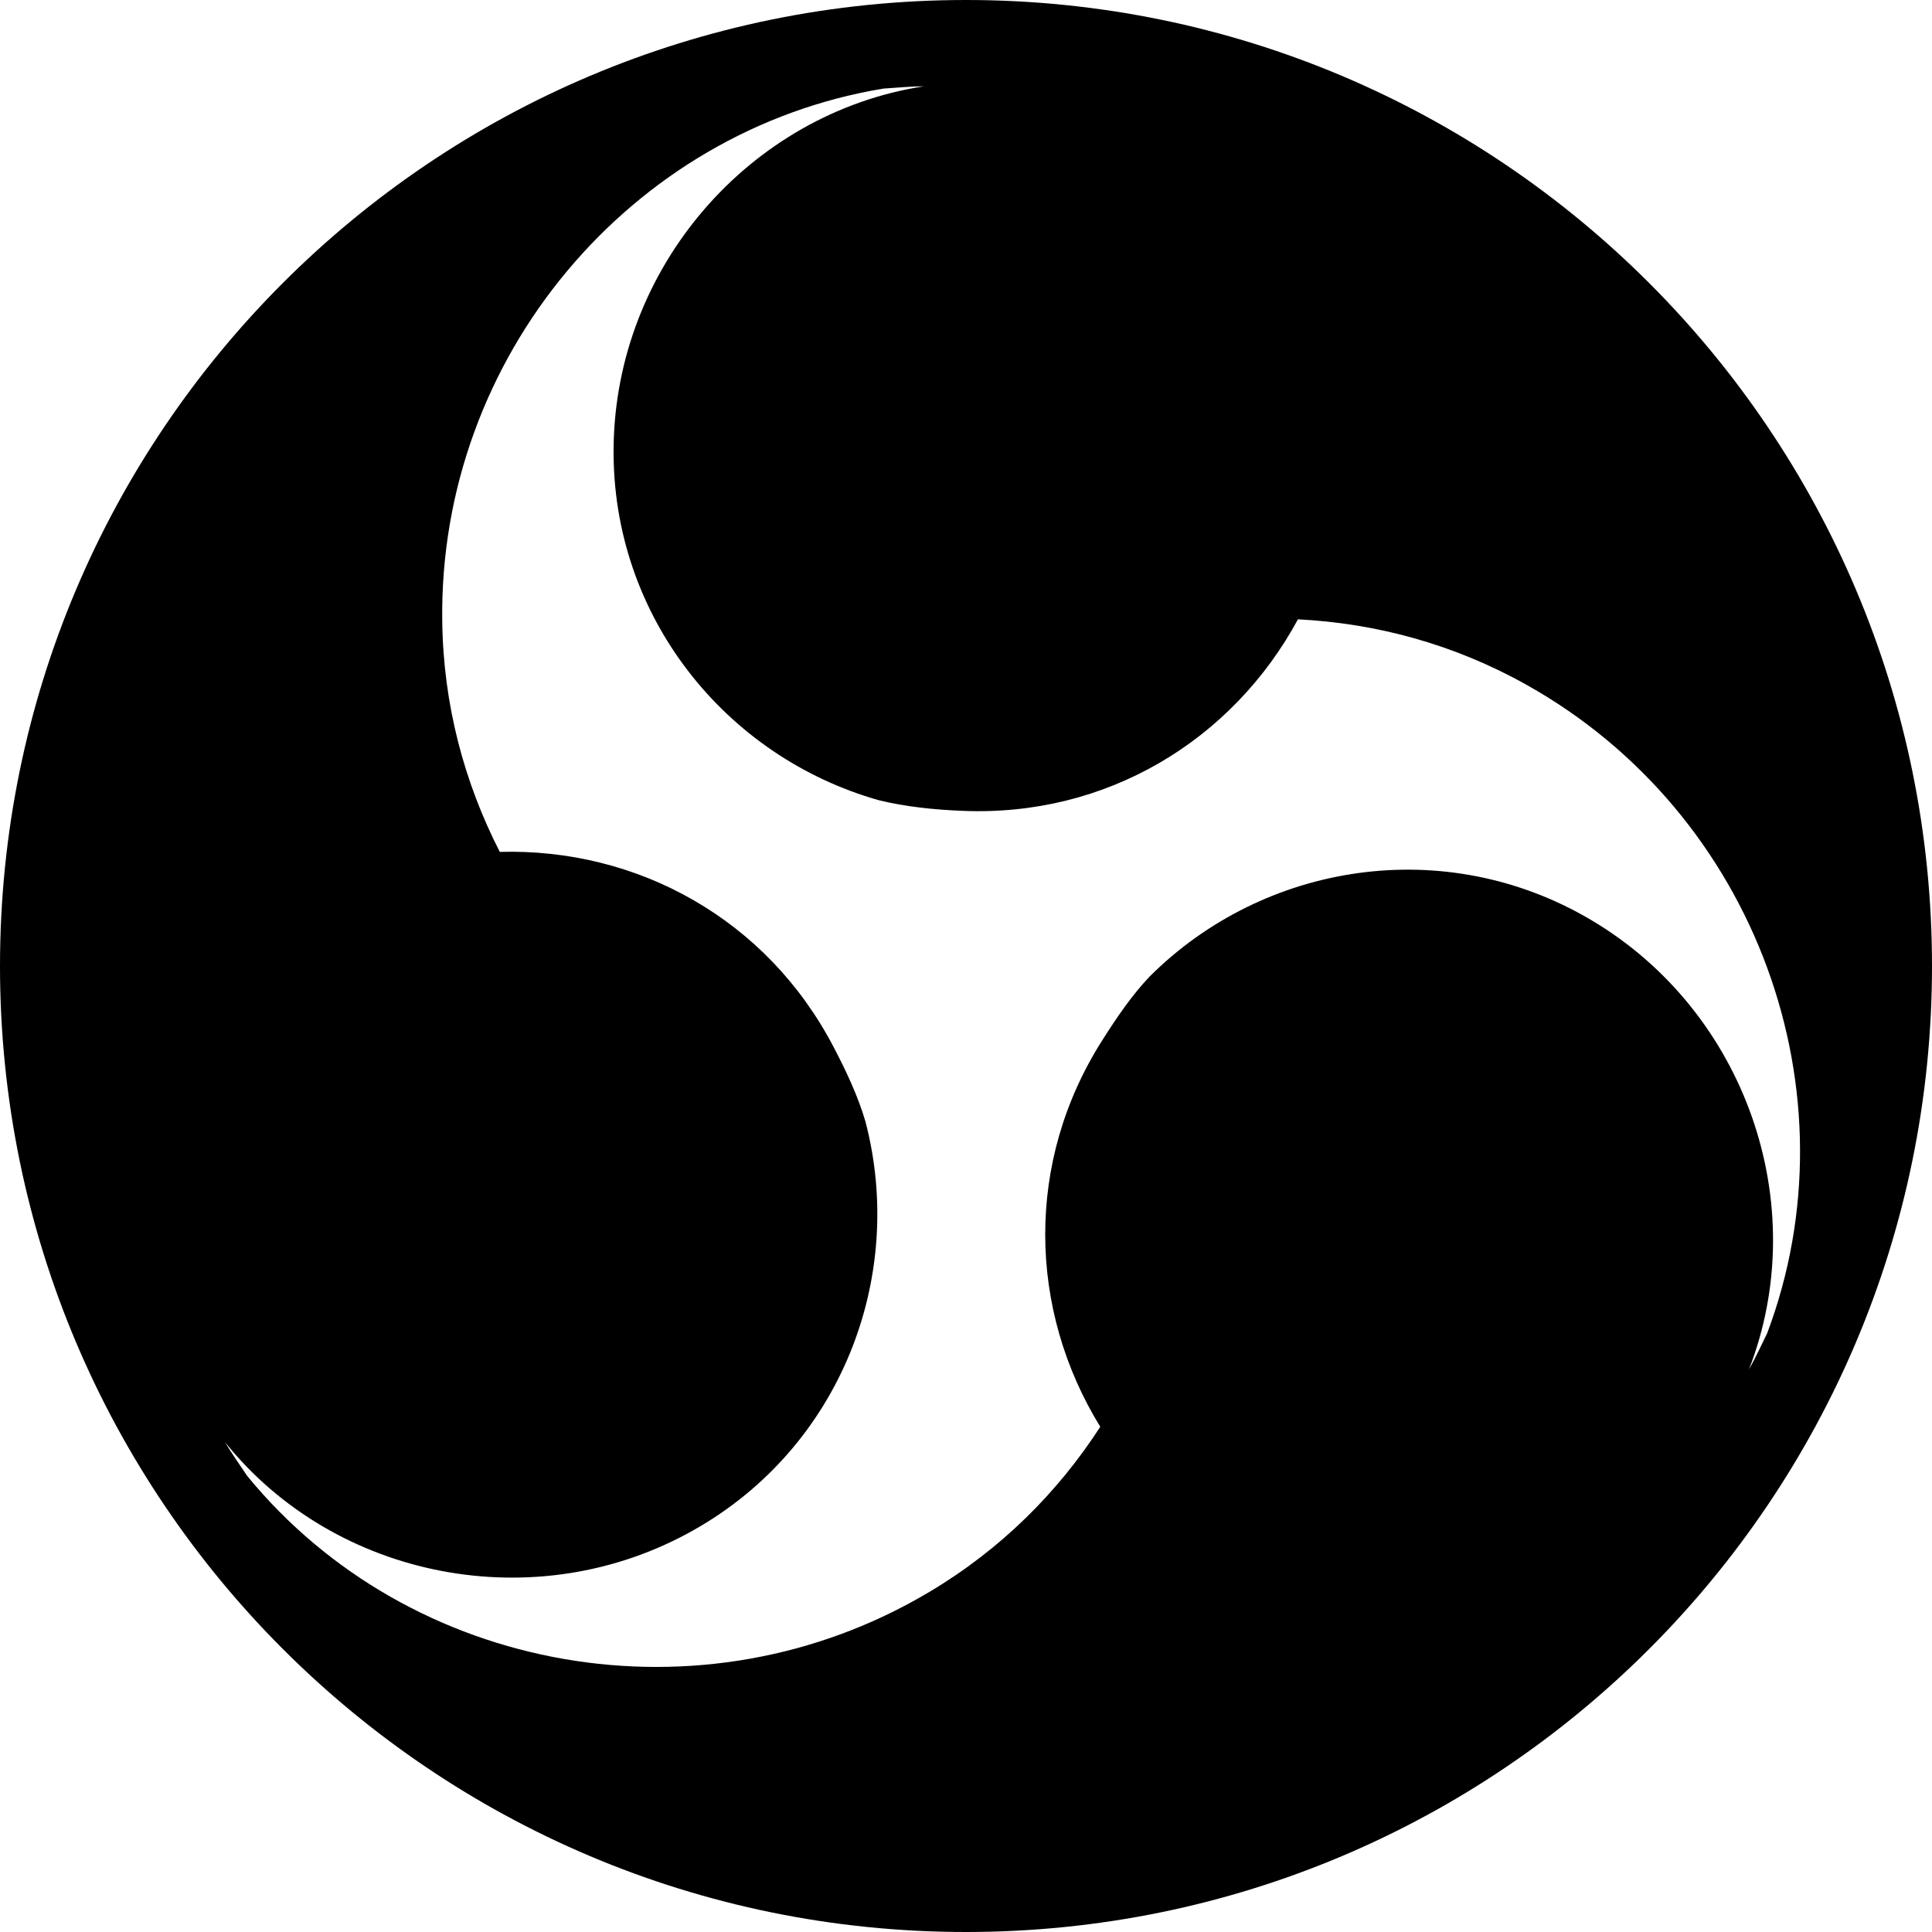 <svg width="32" height="32" viewBox="0 0 32 32" fill="none" xmlns="http://www.w3.org/2000/svg">
<g clip-path="url(#clip0_1325_67375)">
<path d="M32 16C32 24.837 24.837 32 16 32C7.163 32 0 24.837 0 16C0 7.163 7.163 0 16 0C24.837 0 32 7.163 32 16ZM25.283 11.342C24.082 10.669 22.792 10.323 21.498 10.258C20.962 11.25 20.166 12.08 19.197 12.64C18.24 13.192 17.133 13.48 15.939 13.43C15.47 13.411 14.994 13.362 14.555 13.254C12.005 12.531 10.134 10.195 10.163 7.421C10.192 4.426 12.424 1.872 15.304 1.429C15.082 1.43 14.866 1.453 14.635 1.467C10.451 2.155 7.264 5.914 7.325 10.29C7.342 11.667 7.688 12.957 8.278 14.11C9.406 14.078 10.522 14.352 11.491 14.912C12.448 15.464 13.251 16.28 13.805 17.338C14.022 17.752 14.21 18.155 14.334 18.574C15.01 21.158 13.922 23.973 11.488 25.344C8.88 26.816 5.552 26.16 3.728 23.888C3.84 24.08 3.968 24.256 4.096 24.448C6.784 27.728 11.632 28.608 15.392 26.368C16.576 25.664 17.52 24.72 18.224 23.632C17.632 22.672 17.312 21.568 17.312 20.448C17.312 19.344 17.616 18.24 18.256 17.232C18.507 16.837 18.744 16.49 19.037 16.179C20.934 14.282 23.933 13.808 26.349 15.235C28.928 16.758 30.024 19.968 28.968 22.683C29.078 22.49 29.166 22.291 29.269 22.085C30.765 18.117 29.102 13.478 25.283 11.342Z" fill="black"/>
</g>
<defs>
<clipPath id="clip0_1325_67375">
<rect width="32" height="32" fill="white"/>
</clipPath>
</defs>
</svg>
